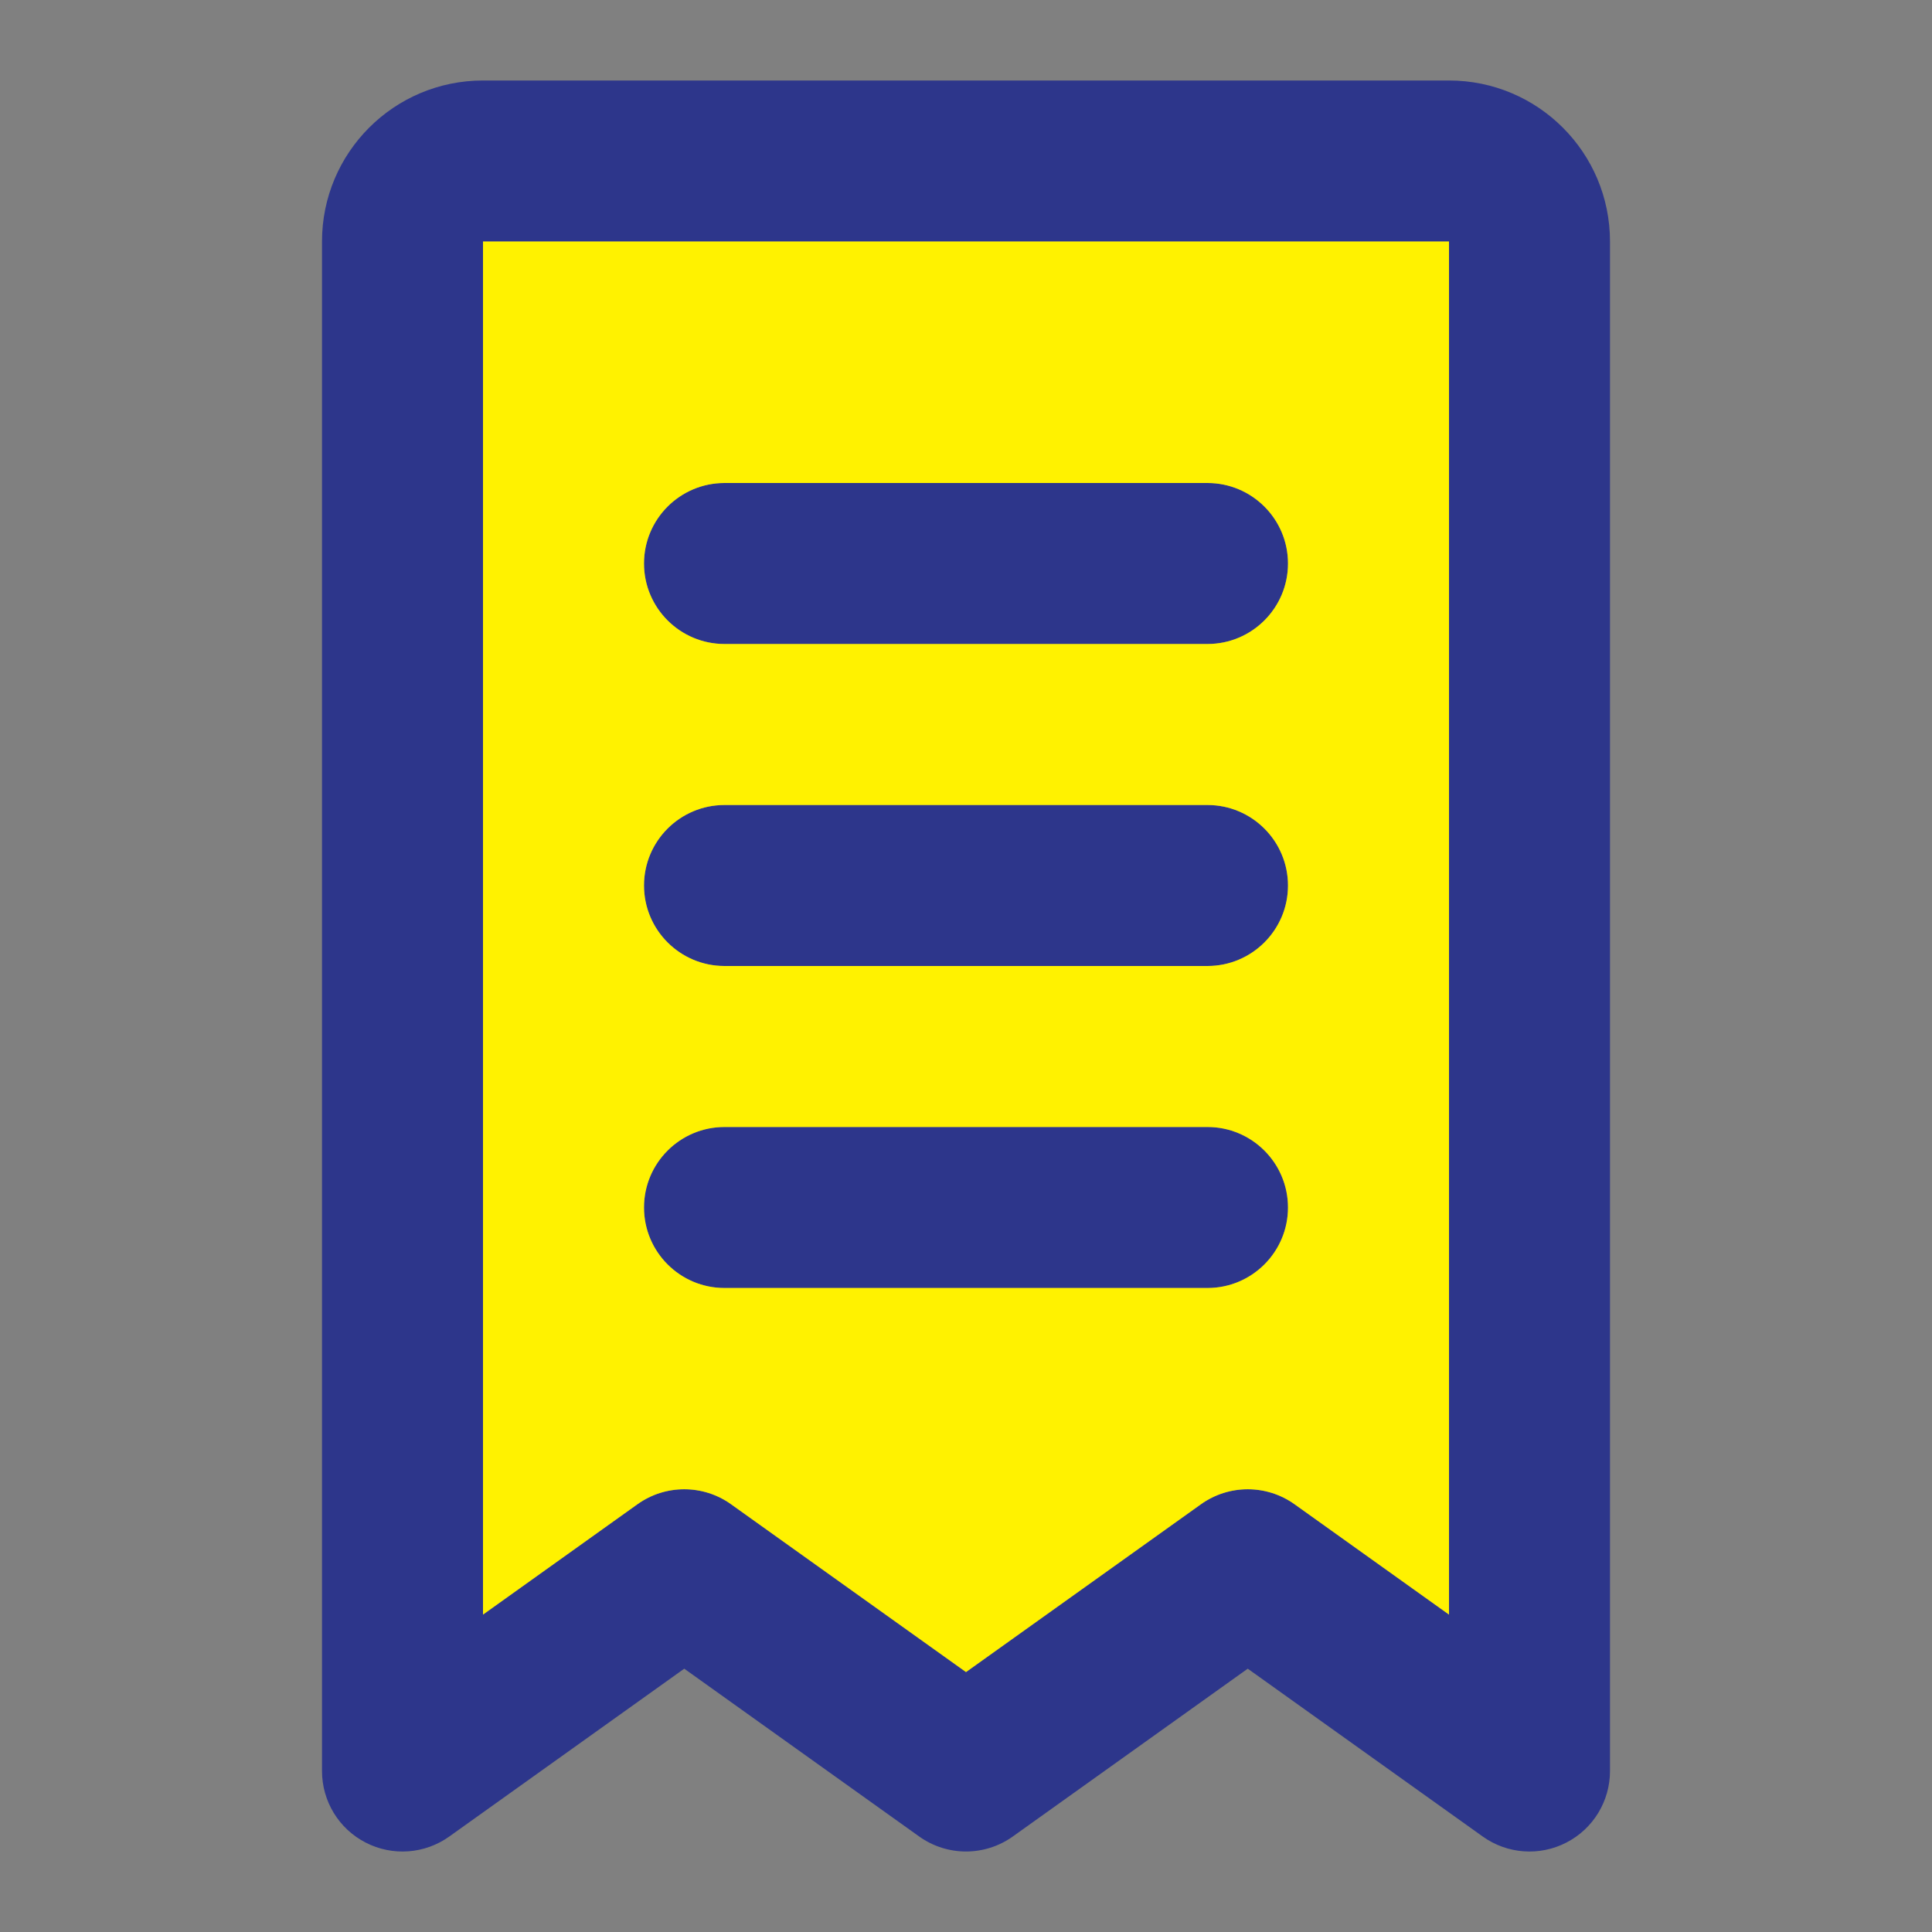 <svg width="24" height="24" viewBox="0 0 24 24" fill="none" xmlns="http://www.w3.org/2000/svg">
<rect x="0" y="0" width="24" height="24" fill="#808080" stroke="none"/>
<path d="M8 7C8 6.448 8.448 6 9 6H15C15.552 6 16 6.448 16 7C16 7.552 15.552 8 15 8H9C8.448 8 8 7.552 8 7Z" fill="#2D368B"/>
<path d="M9 10C8.448 10 8 10.448 8 11C8 11.552 8.448 12 9 12H15C15.552 12 16 11.552 16 11C16 10.448 15.552 10 15 10H9Z" fill="#2D368B"/>
<path d="M9 14C8.448 14 8 14.448 8 15C8 15.552 8.448 16 9 16H15C15.552 16 16 15.552 16 15C16 14.448 15.552 14 15 14H9Z" fill="#2D368B"/>
<path fill-rule="evenodd" clip-rule="evenodd" d="M6 1C4.895 1 4 1.895 4 3V22C4 22.375 4.209 22.718 4.542 22.889C4.875 23.061 5.276 23.032 5.581 22.814L8.5 20.729L11.419 22.814C11.767 23.062 12.233 23.062 12.581 22.814L15.5 20.729L18.419 22.814C18.724 23.032 19.125 23.061 19.458 22.889C19.791 22.718 20 22.375 20 22V3C20 1.895 19.105 1 18 1H6ZM6 3H18V20.057L16.081 18.686C15.733 18.438 15.267 18.438 14.919 18.686L12 20.771L9.081 18.686C8.734 18.438 8.266 18.438 7.919 18.686L6 20.057V3Z" fill="#2D368B"/>
<path fill-rule="evenodd" clip-rule="evenodd" d="M18 3H6V20.057L7.919 18.686C8.266 18.438 8.734 18.438 9.081 18.686L12 20.771L14.919 18.686C15.267 18.438 15.733 18.438 16.081 18.686L18 20.057V3ZM8 7C8 6.448 8.448 6 9 6H15C15.552 6 16 6.448 16 7C16 7.552 15.552 8 15 8H9C8.448 8 8 7.552 8 7ZM9 10C8.448 10 8 10.448 8 11C8 11.552 8.448 12 9 12H15C15.552 12 16 11.552 16 11C16 10.448 15.552 10 15 10H9ZM9 14C8.448 14 8 14.448 8 15C8 15.552 8.448 16 9 16H15C15.552 16 16 15.552 16 15C16 14.448 15.552 14 15 14H9Z" fill="#FFF200"/>
</svg>

